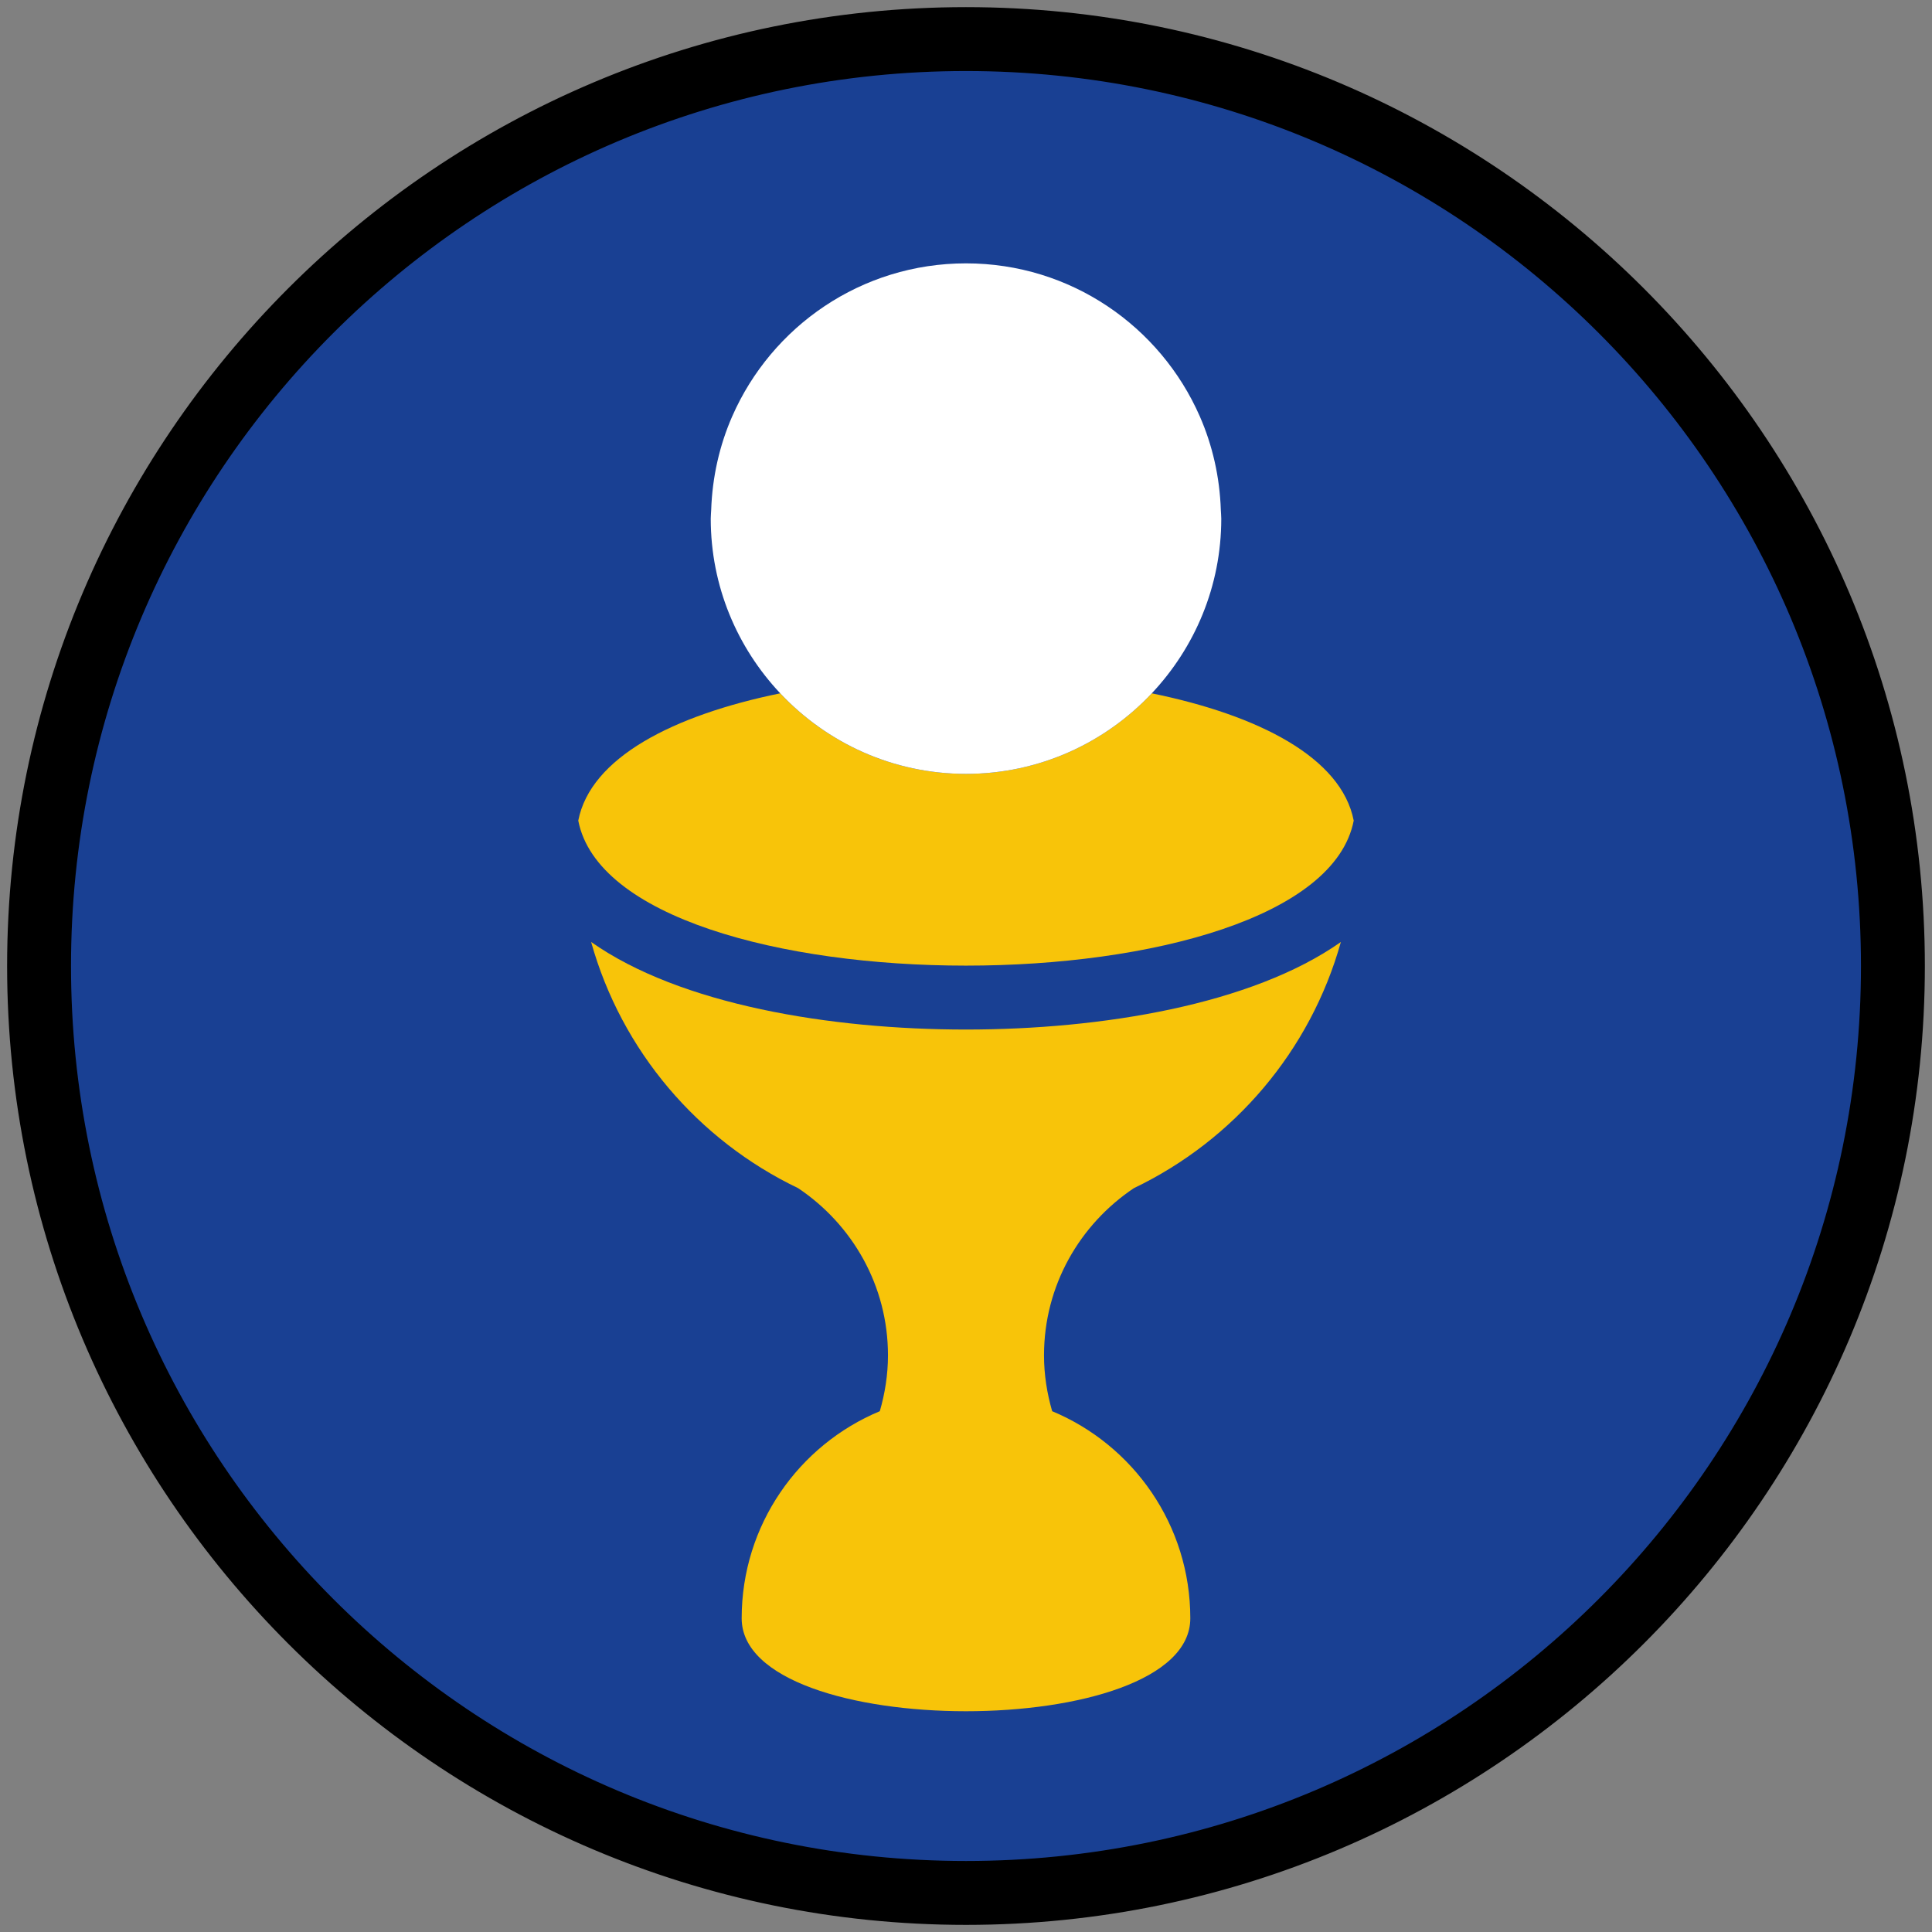 <?xml version="1.0" encoding="iso-8859-1"?>
<!-- Generator: Adobe Illustrator 22.1.0, SVG Export Plug-In . SVG Version: 6.00 Build 0)  -->
<svg version="1.1" xmlns="http://www.w3.org/2000/svg" xmlns:xlink="http://www.w3.org/1999/xlink" x="0px" y="0px"
	 viewBox="0 0 90.709 90.709" style="enable-background:new 0 0 90.709 90.709;" xml:space="preserve">
<rect x="0" y="0" width="90.709" height="90.709" fill="#808080" stroke="none"/>
<g id="ratownik-1">
	<g>
		<g>
			<circle style="fill:#194093;" cx="45.354" cy="45.355" r="43.52"/>
			<g>
				<path style="fill:#000000; stroke:#000000;" d="M45.354,2.835c23.483,0,42.52,19.037,42.52,42.52s-19.037,42.52-42.52,42.52
					s-42.52-19.037-42.52-42.52S21.871,2.835,45.354,2.835 M45.354,0.835c-24.548,0-44.52,19.971-44.52,44.52
					s19.971,44.52,44.52,44.52s44.52-19.971,44.52-44.52S69.903,0.835,45.354,0.835L45.354,0.835z"/>
			</g>
		</g>
	</g>
</g>
<g id="Warstwa_4">
	<g>
		<path style="fill:#F8C409;" d="M27.754,44.226c1.429,5.11,5.014,9.305,9.719,11.559c2.535,1.699,4.218,4.568,4.218,7.849
			c0,0.912-0.142,1.789-0.383,2.623c-3.808,1.586-6.486,5.341-6.486,9.724c0,5.817,21.064,5.817,21.064,0
			c0-4.382-2.678-8.137-6.486-9.724c-0.241-0.834-0.383-1.711-0.383-2.623c0-3.281,1.684-6.15,4.219-7.849
			c4.705-2.254,8.29-6.449,9.719-11.558c-4.179,2.945-11.234,4.111-17.601,4.111S31.932,47.171,27.754,44.226z"/>
		<path style="fill:#F8C409;" d="M54.076,32.552c-2.186,2.323-5.28,3.782-8.722,3.782s-6.536-1.459-8.722-3.782
			c-5.032,1.03-8.907,3.021-9.482,5.977c0.883,4.536,9.537,6.808,18.204,6.808s17.321-2.272,18.204-6.808
			C62.983,35.572,59.108,33.581,54.076,32.552z"/>
		<path style="fill:#FFFFFF;" d="M33.37,24.35c0,3.177,1.245,6.057,3.263,8.202c2.186,2.323,5.28,3.782,8.722,3.782
			s6.536-1.459,8.722-3.782c2.018-2.145,3.263-5.025,3.263-8.202c0-0.137-0.016-0.27-0.021-0.406
			c-0.052-1.558-0.394-3.041-0.986-4.393c-1.851-4.228-6.067-7.186-10.978-7.186c-4.911,0-9.127,2.957-10.978,7.186
			c-0.592,1.352-0.933,2.835-0.986,4.393C33.386,24.08,33.37,24.213,33.37,24.35z"/>
	</g>
</g>
</svg>
